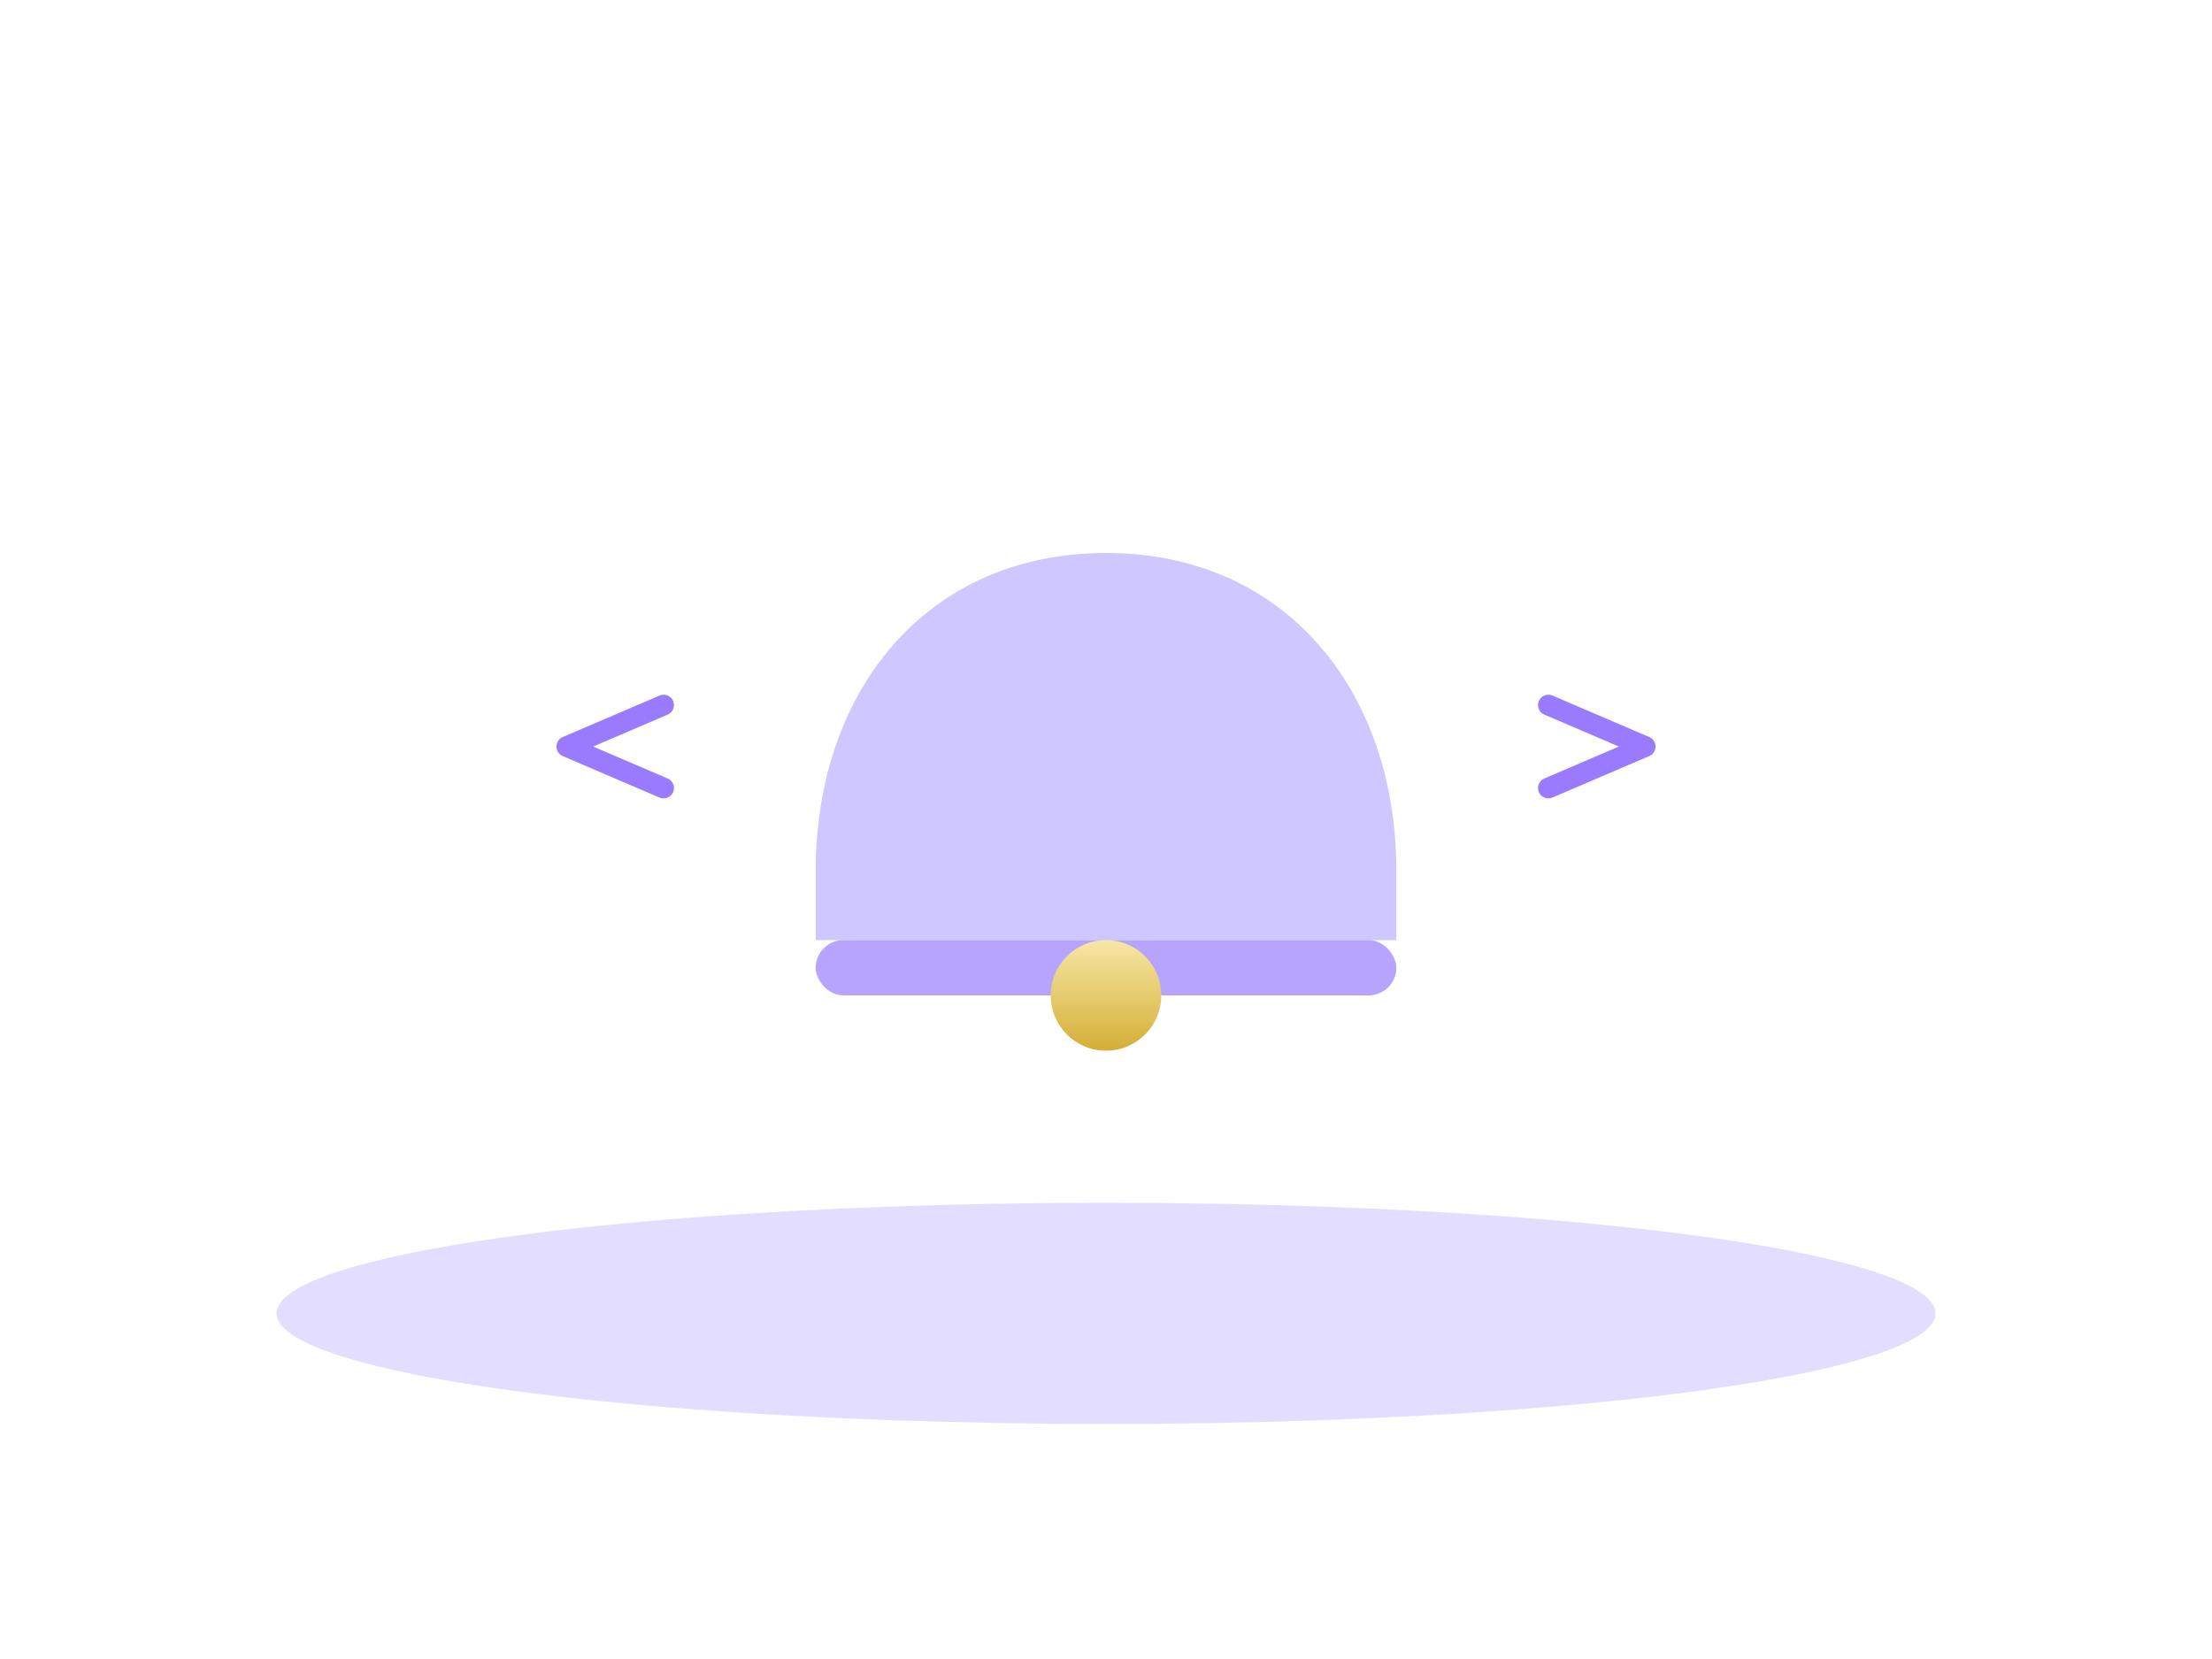 <svg xmlns="http://www.w3.org/2000/svg" viewBox="-160 -120 320 240" width="320" height="240">
  <defs>
    <linearGradient id="goldGrad3" x1="0" y1="0" x2="0" y2="1">
      <stop offset="0%" stop-color="#F7E7A6"/>
      <stop offset="100%" stop-color="#D4AF37"/>
    </linearGradient>
    <filter id="softShadow3" x="-20%" y="-20%" width="140%" height="140%">
      <feDropShadow dx="0" dy="6" stdDeviation="10" flood-color="#6B4BE6" flood-opacity="0.18"/>
    </filter>
    <filter id="innerGlow3" x="-50%" y="-50%" width="200%" height="200%">
      <feGaussianBlur stdDeviation="12" result="blur"/>
      <feComposite in="SourceGraphic" in2="blur" operator="over"/>
    </filter>
  </defs>

  <!-- halo -->
  <ellipse rx="140" ry="88" fill="#FFFFFF" opacity="0.7" filter="url(#innerGlow3)"/>

  <!-- campana -->
  <g filter="url(#softShadow3)">
    <path d="M0,-40 C-26,-40 -42,-20 -42,6 L-42,16 L42,16 L42,6 C42,-20 26,-40 0,-40 Z" fill="#CFC7FF"/>
    <rect x="-42" y="16" width="84" height="8" rx="4" fill="#B7A4FF"/>
    <circle cx="0" cy="24" r="8" fill="url(#goldGrad3)"/>
    <!-- destellos -->
    <path d="M-64,-6 l-14,-6 l14,-6" fill="none" stroke="#9A7BFF" stroke-width="3" stroke-linecap="round" stroke-linejoin="round"/>
    <path d="M64,-6 l14,-6 l-14,-6" fill="none" stroke="#9A7BFF" stroke-width="3" stroke-linecap="round" stroke-linejoin="round"/>
  </g>

  <!-- base -->
  <ellipse cx="0" cy="70" rx="120" ry="16" fill="#D9D3FF" opacity="0.75"/>
</svg>

